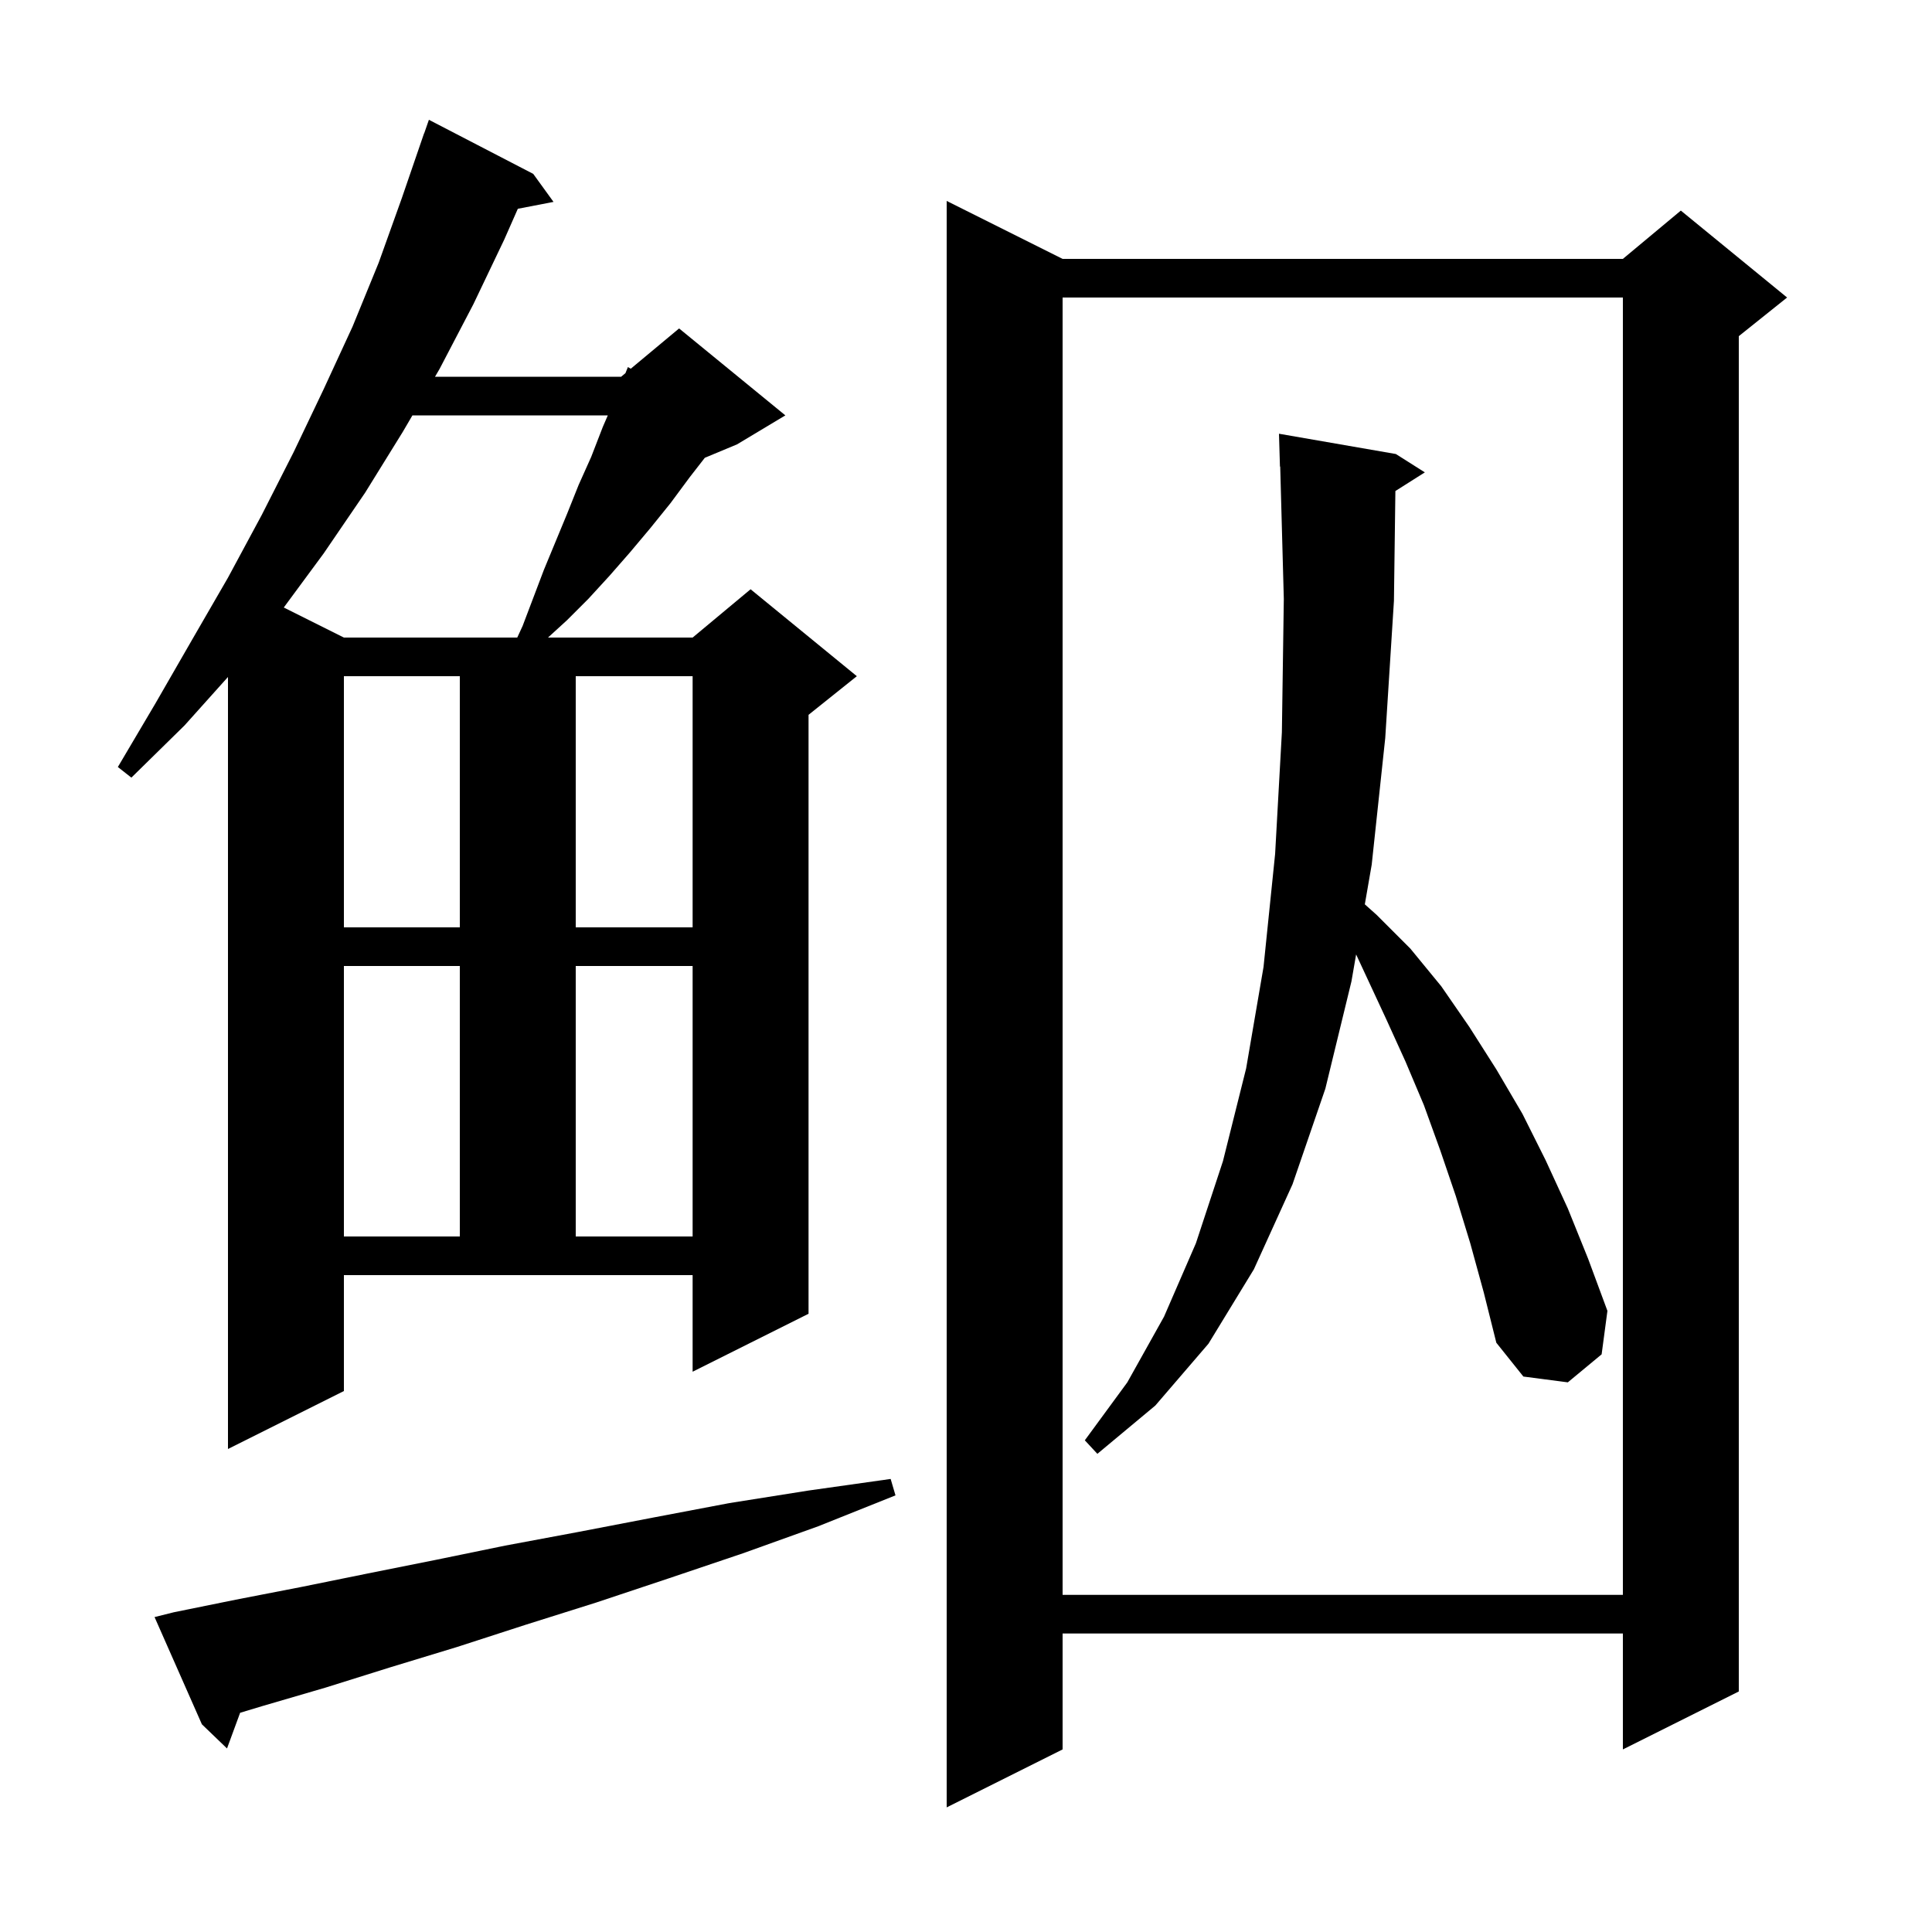 <svg xmlns="http://www.w3.org/2000/svg" xmlns:xlink="http://www.w3.org/1999/xlink" version="1.1" baseProfile="full" viewBox="0 0 200 200" width="200" height="200">
<g fill="black">
<path d="M 110.0 26.8 L 168.0 26.8 L 174.0 21.8 L 185.0 30.8 L 180.0 34.8 L 180.0 175.1 L 168.0 181.1 L 168.0 169.1 L 110.0 169.1 L 110.0 181.1 L 98.0 187.1 L 98.0 20.8 Z M 18.0 166.9 L 24.4 165.6 L 31.1 164.3 L 38.0 162.9 L 45.0 161.5 L 52.3 160.0 L 59.8 158.6 L 67.6 157.1 L 75.5 155.6 L 83.7 154.3 L 92.2 153.1 L 92.7 154.8 L 84.7 158.0 L 76.9 160.8 L 69.2 163.4 L 61.7 165.9 L 54.4 168.2 L 47.3 170.5 L 40.4 172.6 L 33.7 174.7 L 27.2 176.6 L 24.858 177.306 L 23.5 181.0 L 20.9 178.5 L 16.0 167.4 Z M 110.0 30.8 L 110.0 165.1 L 168.0 165.1 L 168.0 30.8 Z M 152.2 128.7 L 150.7 123.8 L 149.1 119.1 L 147.4 114.4 L 145.5 109.9 L 143.5 105.5 L 140.385 98.803 L 139.9 101.6 L 137.2 112.7 L 133.8 122.6 L 129.8 131.4 L 125.1 139.1 L 119.6 145.5 L 113.6 150.5 L 112.3 149.1 L 116.7 143.1 L 120.5 136.3 L 123.8 128.7 L 126.6 120.2 L 129.0 110.6 L 130.8 100.1 L 132.0 88.4 L 132.7 75.8 L 132.9 62.0 L 132.527 48.297 L 132.5 48.3 L 132.4 44.9 L 144.5 47.0 L 147.5 48.9 L 144.45 50.83 L 144.3 62.2 L 143.4 76.4 L 142.0 89.5 L 141.286 93.617 L 142.5 94.7 L 146.0 98.2 L 149.2 102.1 L 152.1 106.3 L 154.9 110.7 L 157.6 115.3 L 160.0 120.1 L 162.3 125.1 L 164.4 130.3 L 166.4 135.7 L 165.8 140.2 L 162.3 143.1 L 157.7 142.5 L 154.9 139.0 L 153.6 133.8 Z M 35.6 144.0 L 23.6 150.0 L 23.6 70.081 L 19.1 75.1 L 13.6 80.5 L 12.2 79.4 L 16.1 72.8 L 19.9 66.2 L 23.6 59.8 L 27.1 53.3 L 30.4 46.8 L 33.5 40.3 L 36.5 33.8 L 39.2 27.2 L 41.6 20.5 L 43.9 13.8 L 43.912 13.804 L 44.4 12.4 L 55.2 18.0 L 57.3 20.9 L 53.606 21.613 L 52.2 24.8 L 49.0 31.5 L 45.5 38.2 L 45.032 39.0 L 64.3 39.0 L 64.744 38.63 L 65.0 38.0 L 65.299 38.168 L 70.3 34.0 L 81.3 43.0 L 76.3 46.0 L 72.963 47.39 L 71.4 49.4 L 69.4 52.1 L 67.3 54.7 L 65.2 57.2 L 63.1 59.6 L 60.9 62.0 L 58.7 64.2 L 56.729 66.0 L 71.7 66.0 L 77.7 61.0 L 88.7 70.0 L 83.7 74.0 L 83.7 136.0 L 71.7 142.0 L 71.7 132.0 L 35.6 132.0 Z M 35.6 100.0 L 35.6 128.0 L 47.6 128.0 L 47.6 100.0 Z M 59.6 100.0 L 59.6 128.0 L 71.7 128.0 L 71.7 100.0 Z M 35.6 70.0 L 35.6 96.0 L 47.6 96.0 L 47.6 70.0 Z M 59.6 70.0 L 59.6 96.0 L 71.7 96.0 L 71.7 70.0 Z M 42.694 43.0 L 41.7 44.7 L 37.8 51.0 L 33.5 57.3 L 29.377 62.889 L 35.6 66.0 L 53.546 66.0 L 54.1 64.8 L 56.3 59.0 L 58.7 53.2 L 59.9 50.2 L 61.2 47.3 L 62.4 44.2 L 62.92 43.0 Z " />
</g>
</svg>
